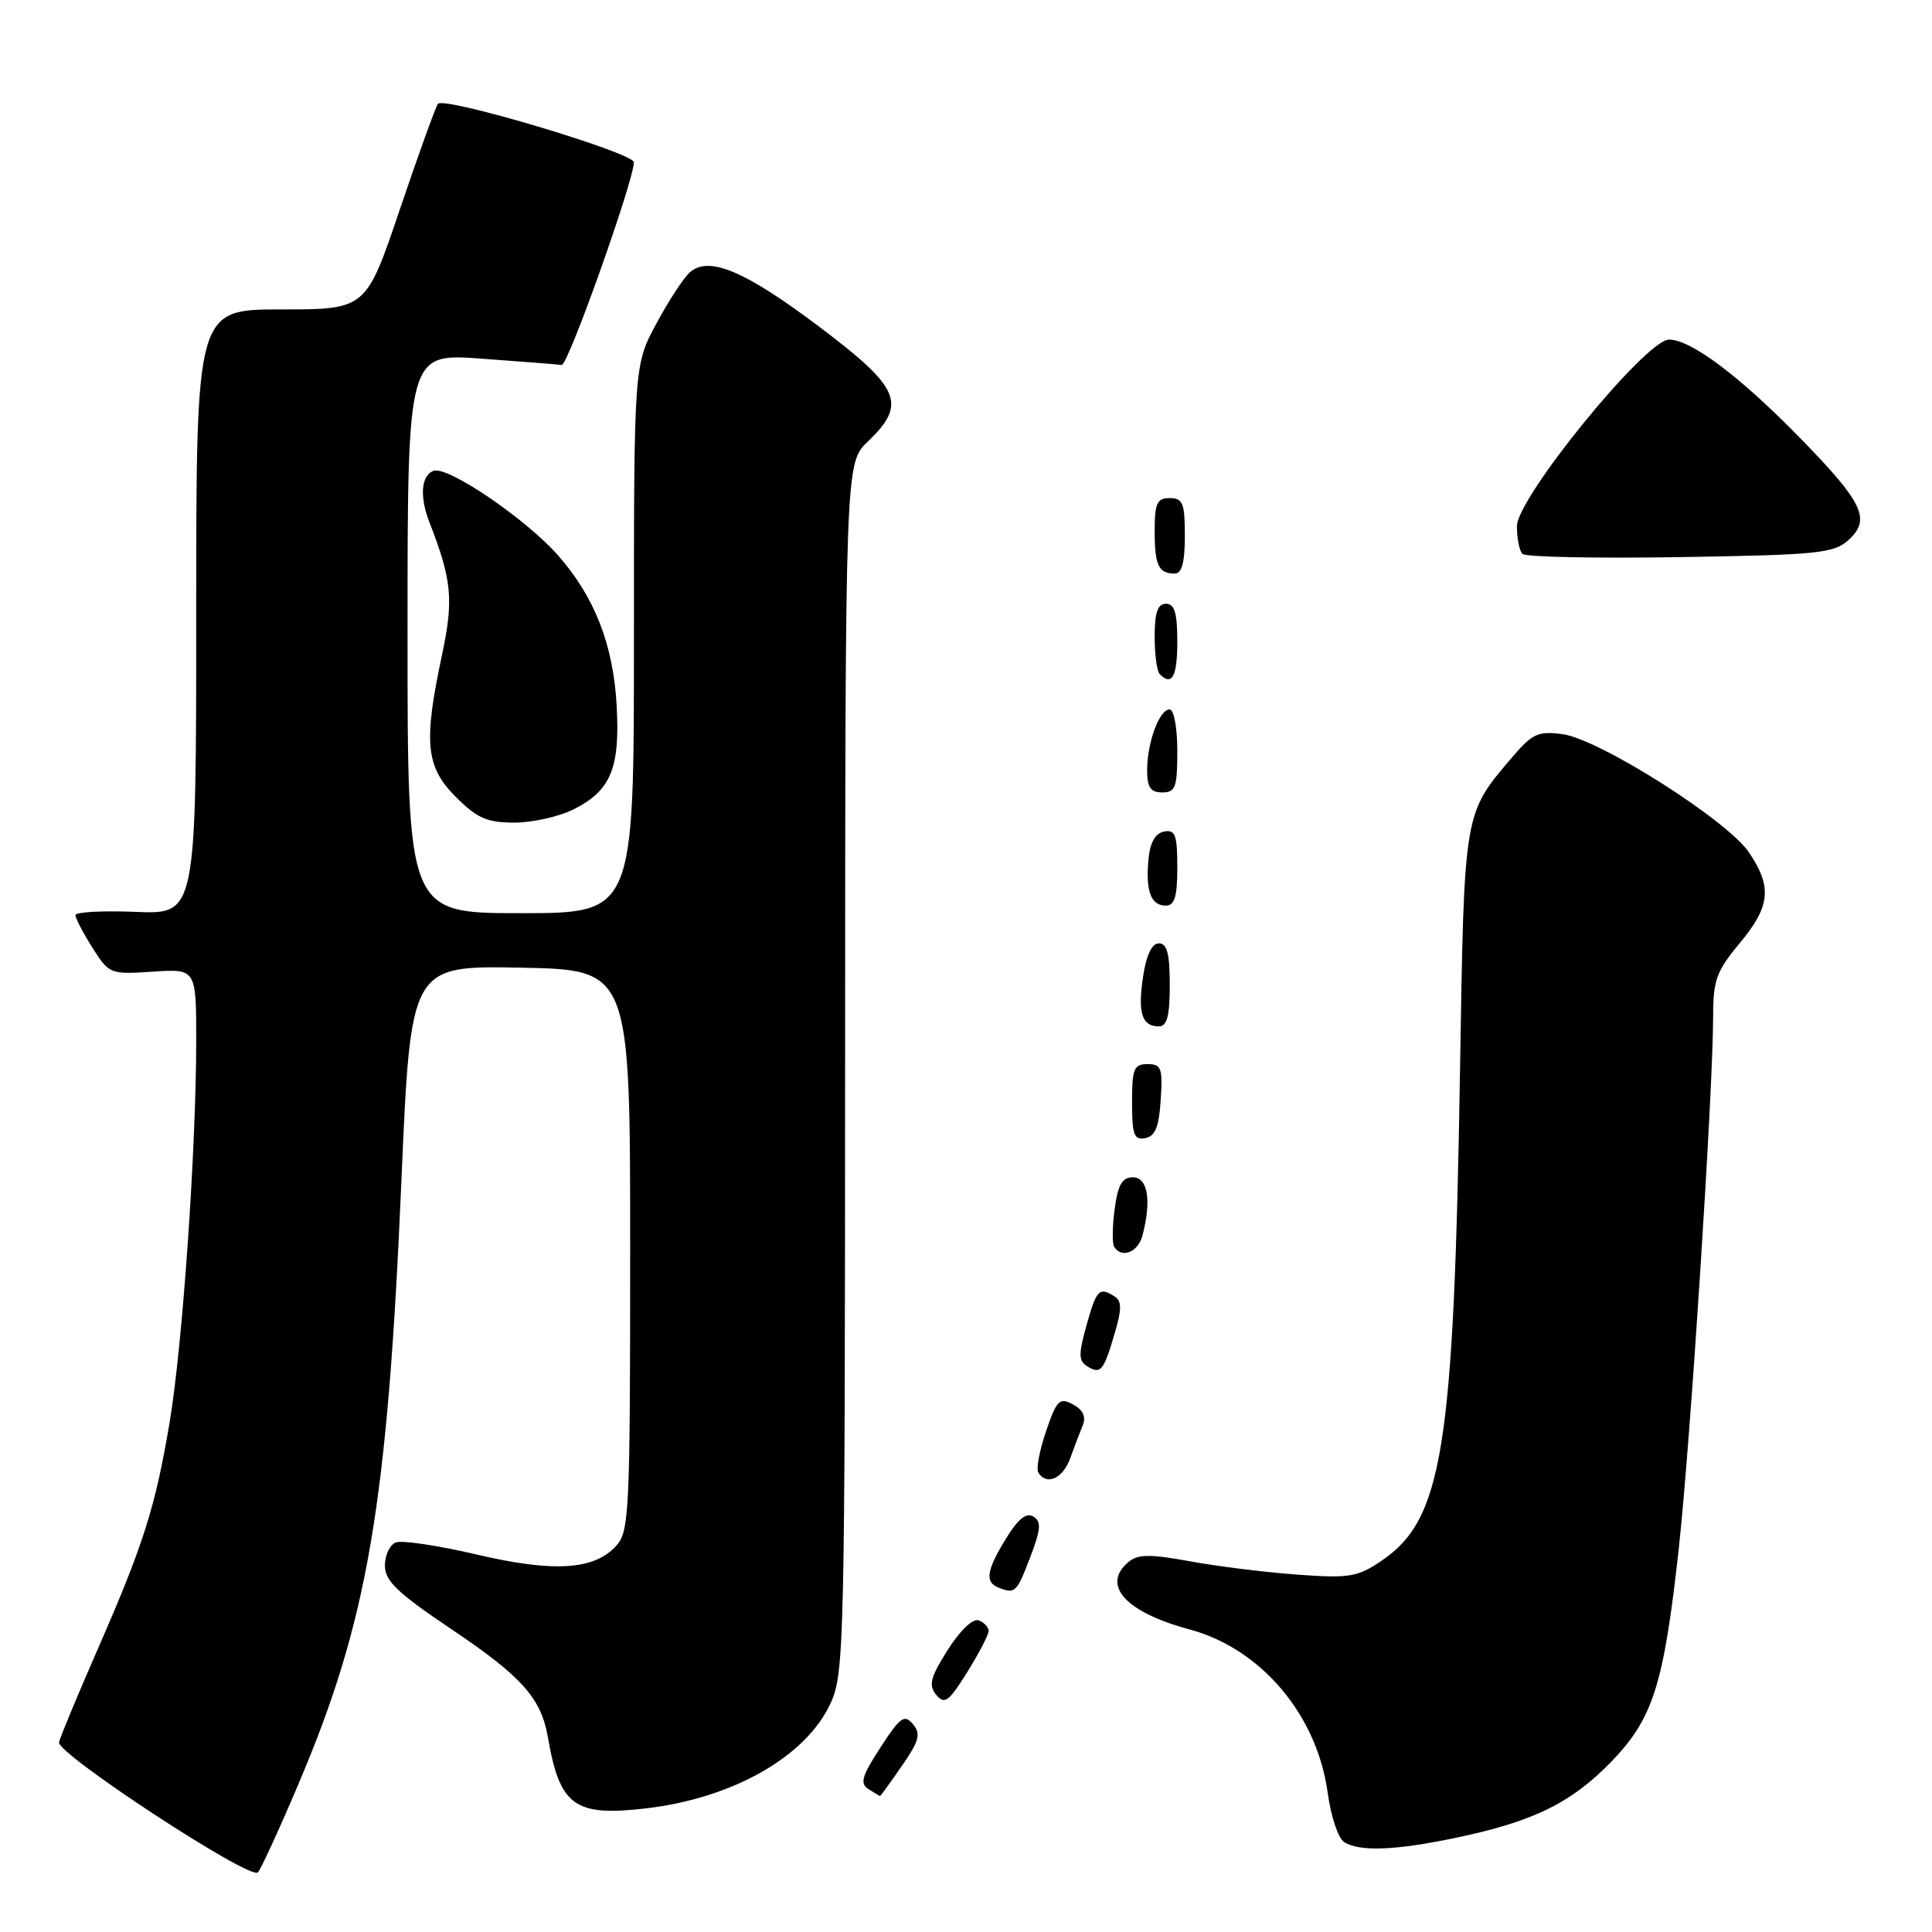 <?xml version="1.0" encoding="UTF-8" standalone="no"?>
<!DOCTYPE svg PUBLIC "-//W3C//DTD SVG 1.1//EN" "http://www.w3.org/Graphics/SVG/1.1/DTD/svg11.dtd" >
<svg xmlns="http://www.w3.org/2000/svg" xmlns:xlink="http://www.w3.org/1999/xlink" version="1.1" viewBox="0 0 256 256">
 <g >
 <path fill="currentColor"
d=" M 39.50 236.50 C 48.75 214.75 51.34 199.55 53.20 156.22 C 54.42 127.95 54.42 127.95 68.96 128.22 C 83.50 128.50 83.50 128.50 83.50 165.65 C 83.50 200.31 83.38 202.93 81.66 204.82 C 78.74 208.05 73.38 208.38 63.11 205.97 C 58.06 204.79 53.27 204.07 52.46 204.38 C 51.66 204.68 51.00 206.06 51.00 207.44 C 51.00 209.48 52.65 211.06 59.82 215.88 C 69.18 222.17 71.71 225.02 72.61 230.25 C 74.17 239.30 76.15 240.73 85.60 239.62 C 97.17 238.26 106.86 232.72 110.09 225.62 C 111.86 221.71 111.96 217.47 111.98 141.44 C 112.00 61.37 112.00 61.37 115.00 58.50 C 120.21 53.51 119.33 51.42 108.56 43.30 C 98.80 35.95 94.02 33.91 91.48 36.02 C 90.68 36.68 88.67 39.72 87.02 42.79 C 84.00 48.36 84.00 48.36 84.00 84.68 C 84.00 121.00 84.00 121.00 69.00 121.00 C 54.00 121.00 54.00 121.00 54.00 83.91 C 54.00 46.81 54.00 46.81 63.75 47.52 C 69.11 47.91 73.92 48.29 74.43 48.36 C 75.25 48.49 83.98 23.96 83.99 21.50 C 83.99 20.25 58.80 12.73 58.03 13.76 C 57.72 14.16 55.45 20.46 52.98 27.75 C 48.50 41.00 48.50 41.00 37.25 41.00 C 26.00 41.00 26.00 41.00 26.00 81.08 C 26.00 121.15 26.00 121.15 18.00 120.83 C 13.60 120.65 10.00 120.84 10.00 121.26 C 10.00 121.68 11.01 123.63 12.25 125.58 C 14.46 129.07 14.60 129.13 20.25 128.75 C 26.00 128.37 26.00 128.37 26.00 137.94 C 25.99 152.36 24.18 178.36 22.47 188.50 C 20.58 199.72 19.02 204.64 12.96 218.50 C 10.31 224.55 8.00 230.11 7.82 230.85 C 7.46 232.34 33.07 249.12 34.16 248.11 C 34.53 247.77 36.93 242.55 39.50 236.50 Z  M 193.08 243.48 C 203.15 241.37 208.22 238.88 213.45 233.49 C 219.04 227.74 220.45 223.30 222.45 205.16 C 223.98 191.26 227.00 144.47 227.00 134.61 C 227.00 129.88 227.45 128.66 230.50 125.00 C 234.58 120.11 234.85 117.55 231.75 112.95 C 228.88 108.69 211.91 97.93 207.04 97.28 C 203.83 96.85 203.04 97.21 200.45 100.25 C 193.91 107.91 194.02 107.25 193.46 141.85 C 192.64 192.19 191.16 201.36 183.00 206.85 C 179.84 208.98 178.75 209.15 171.81 208.64 C 167.58 208.33 161.19 207.53 157.61 206.87 C 152.38 205.91 150.79 205.93 149.55 206.96 C 145.87 210.01 149.13 213.63 157.60 215.90 C 167.09 218.44 174.53 227.23 175.93 237.58 C 176.35 240.66 177.32 243.59 178.10 244.08 C 180.16 245.39 184.94 245.20 193.08 243.48 Z  M 119.49 234.01 C 121.81 230.66 122.05 229.77 120.97 228.46 C 119.84 227.11 119.29 227.50 116.67 231.54 C 114.19 235.35 113.91 236.33 115.08 237.07 C 115.86 237.56 116.55 237.98 116.61 237.98 C 116.68 237.99 117.97 236.20 119.49 234.01 Z  M 131.00 216.11 C 131.00 215.62 130.41 214.99 129.69 214.71 C 128.92 214.41 127.23 216.02 125.58 218.62 C 123.26 222.29 123.01 223.30 124.06 224.58 C 125.16 225.90 125.72 225.49 128.17 221.56 C 129.73 219.05 131.00 216.60 131.00 216.11 Z  M 136.49 206.39 C 137.93 202.62 138.01 201.62 136.92 200.95 C 136.00 200.38 134.91 201.25 133.33 203.82 C 130.74 208.03 130.47 209.62 132.25 210.34 C 134.50 211.25 134.71 211.05 136.49 206.39 Z  M 141.80 193.25 C 142.35 191.74 143.10 189.75 143.48 188.83 C 143.93 187.71 143.49 186.80 142.17 186.09 C 140.39 185.14 140.02 185.50 138.61 189.64 C 137.74 192.17 137.28 194.64 137.58 195.12 C 138.67 196.89 140.83 195.93 141.80 193.25 Z  M 147.69 176.72 C 148.65 173.48 148.65 172.40 147.71 171.80 C 145.66 170.49 145.30 170.85 143.97 175.59 C 142.90 179.44 142.91 180.33 144.06 181.04 C 145.85 182.14 146.22 181.70 147.69 176.72 Z  M 151.37 163.75 C 152.60 159.14 152.10 156.00 150.13 156.00 C 148.69 156.00 148.13 156.97 147.70 160.20 C 147.39 162.52 147.36 164.77 147.63 165.20 C 148.61 166.79 150.78 165.95 151.37 163.75 Z  M 153.80 145.74 C 154.08 141.53 153.88 141.00 152.05 141.00 C 150.25 141.00 150.00 141.62 150.00 146.07 C 150.00 150.36 150.27 151.10 151.75 150.81 C 153.07 150.56 153.58 149.31 153.80 145.74 Z  M 155.00 130.50 C 155.00 126.38 154.64 125.00 153.56 125.00 C 152.63 125.00 151.89 126.55 151.46 129.43 C 150.74 134.23 151.31 136.00 153.56 136.00 C 154.64 136.00 155.00 134.62 155.00 130.50 Z  M 156.00 114.93 C 156.00 110.64 155.73 109.90 154.25 110.18 C 153.08 110.41 152.39 111.63 152.18 113.85 C 151.78 118.05 152.50 120.00 154.47 120.00 C 155.64 120.00 156.00 118.82 156.00 114.93 Z  M 75.99 107.25 C 80.94 104.77 82.17 101.80 81.71 93.50 C 81.27 85.45 78.80 79.12 73.97 73.62 C 69.68 68.74 59.29 61.68 57.43 62.39 C 55.80 63.01 55.58 65.83 56.90 69.20 C 59.88 76.86 60.13 79.45 58.56 86.82 C 56.09 98.39 56.41 101.61 60.40 105.60 C 63.23 108.43 64.54 109.00 68.15 109.00 C 70.54 109.00 74.07 108.21 75.99 107.25 Z  M 156.00 99.50 C 156.00 96.41 155.55 94.00 154.98 94.00 C 153.62 94.00 152.00 98.39 152.00 102.07 C 152.00 104.33 152.45 105.00 154.00 105.00 C 155.76 105.00 156.00 104.33 156.00 99.50 Z  M 156.00 85.00 C 156.00 81.22 155.63 80.00 154.50 80.00 C 153.40 80.00 153.00 81.15 153.00 84.33 C 153.00 86.72 153.30 88.97 153.67 89.33 C 155.29 90.96 156.00 89.65 156.00 85.00 Z  M 157.00 71.00 C 157.00 66.67 156.73 66.00 155.00 66.00 C 153.31 66.00 153.00 66.67 153.00 70.33 C 153.00 74.92 153.51 76.00 155.67 76.00 C 156.60 76.00 157.00 74.50 157.00 71.00 Z  M 244.91 71.58 C 247.94 68.84 246.92 66.65 238.65 58.17 C 230.57 49.88 224.08 45.00 221.15 45.00 C 218.07 45.00 201.00 65.95 201.00 69.73 C 201.00 71.35 201.33 73.00 201.74 73.40 C 202.14 73.81 211.55 74.00 222.63 73.82 C 240.84 73.53 243.00 73.31 244.91 71.58 Z "/>
</g>
</svg>